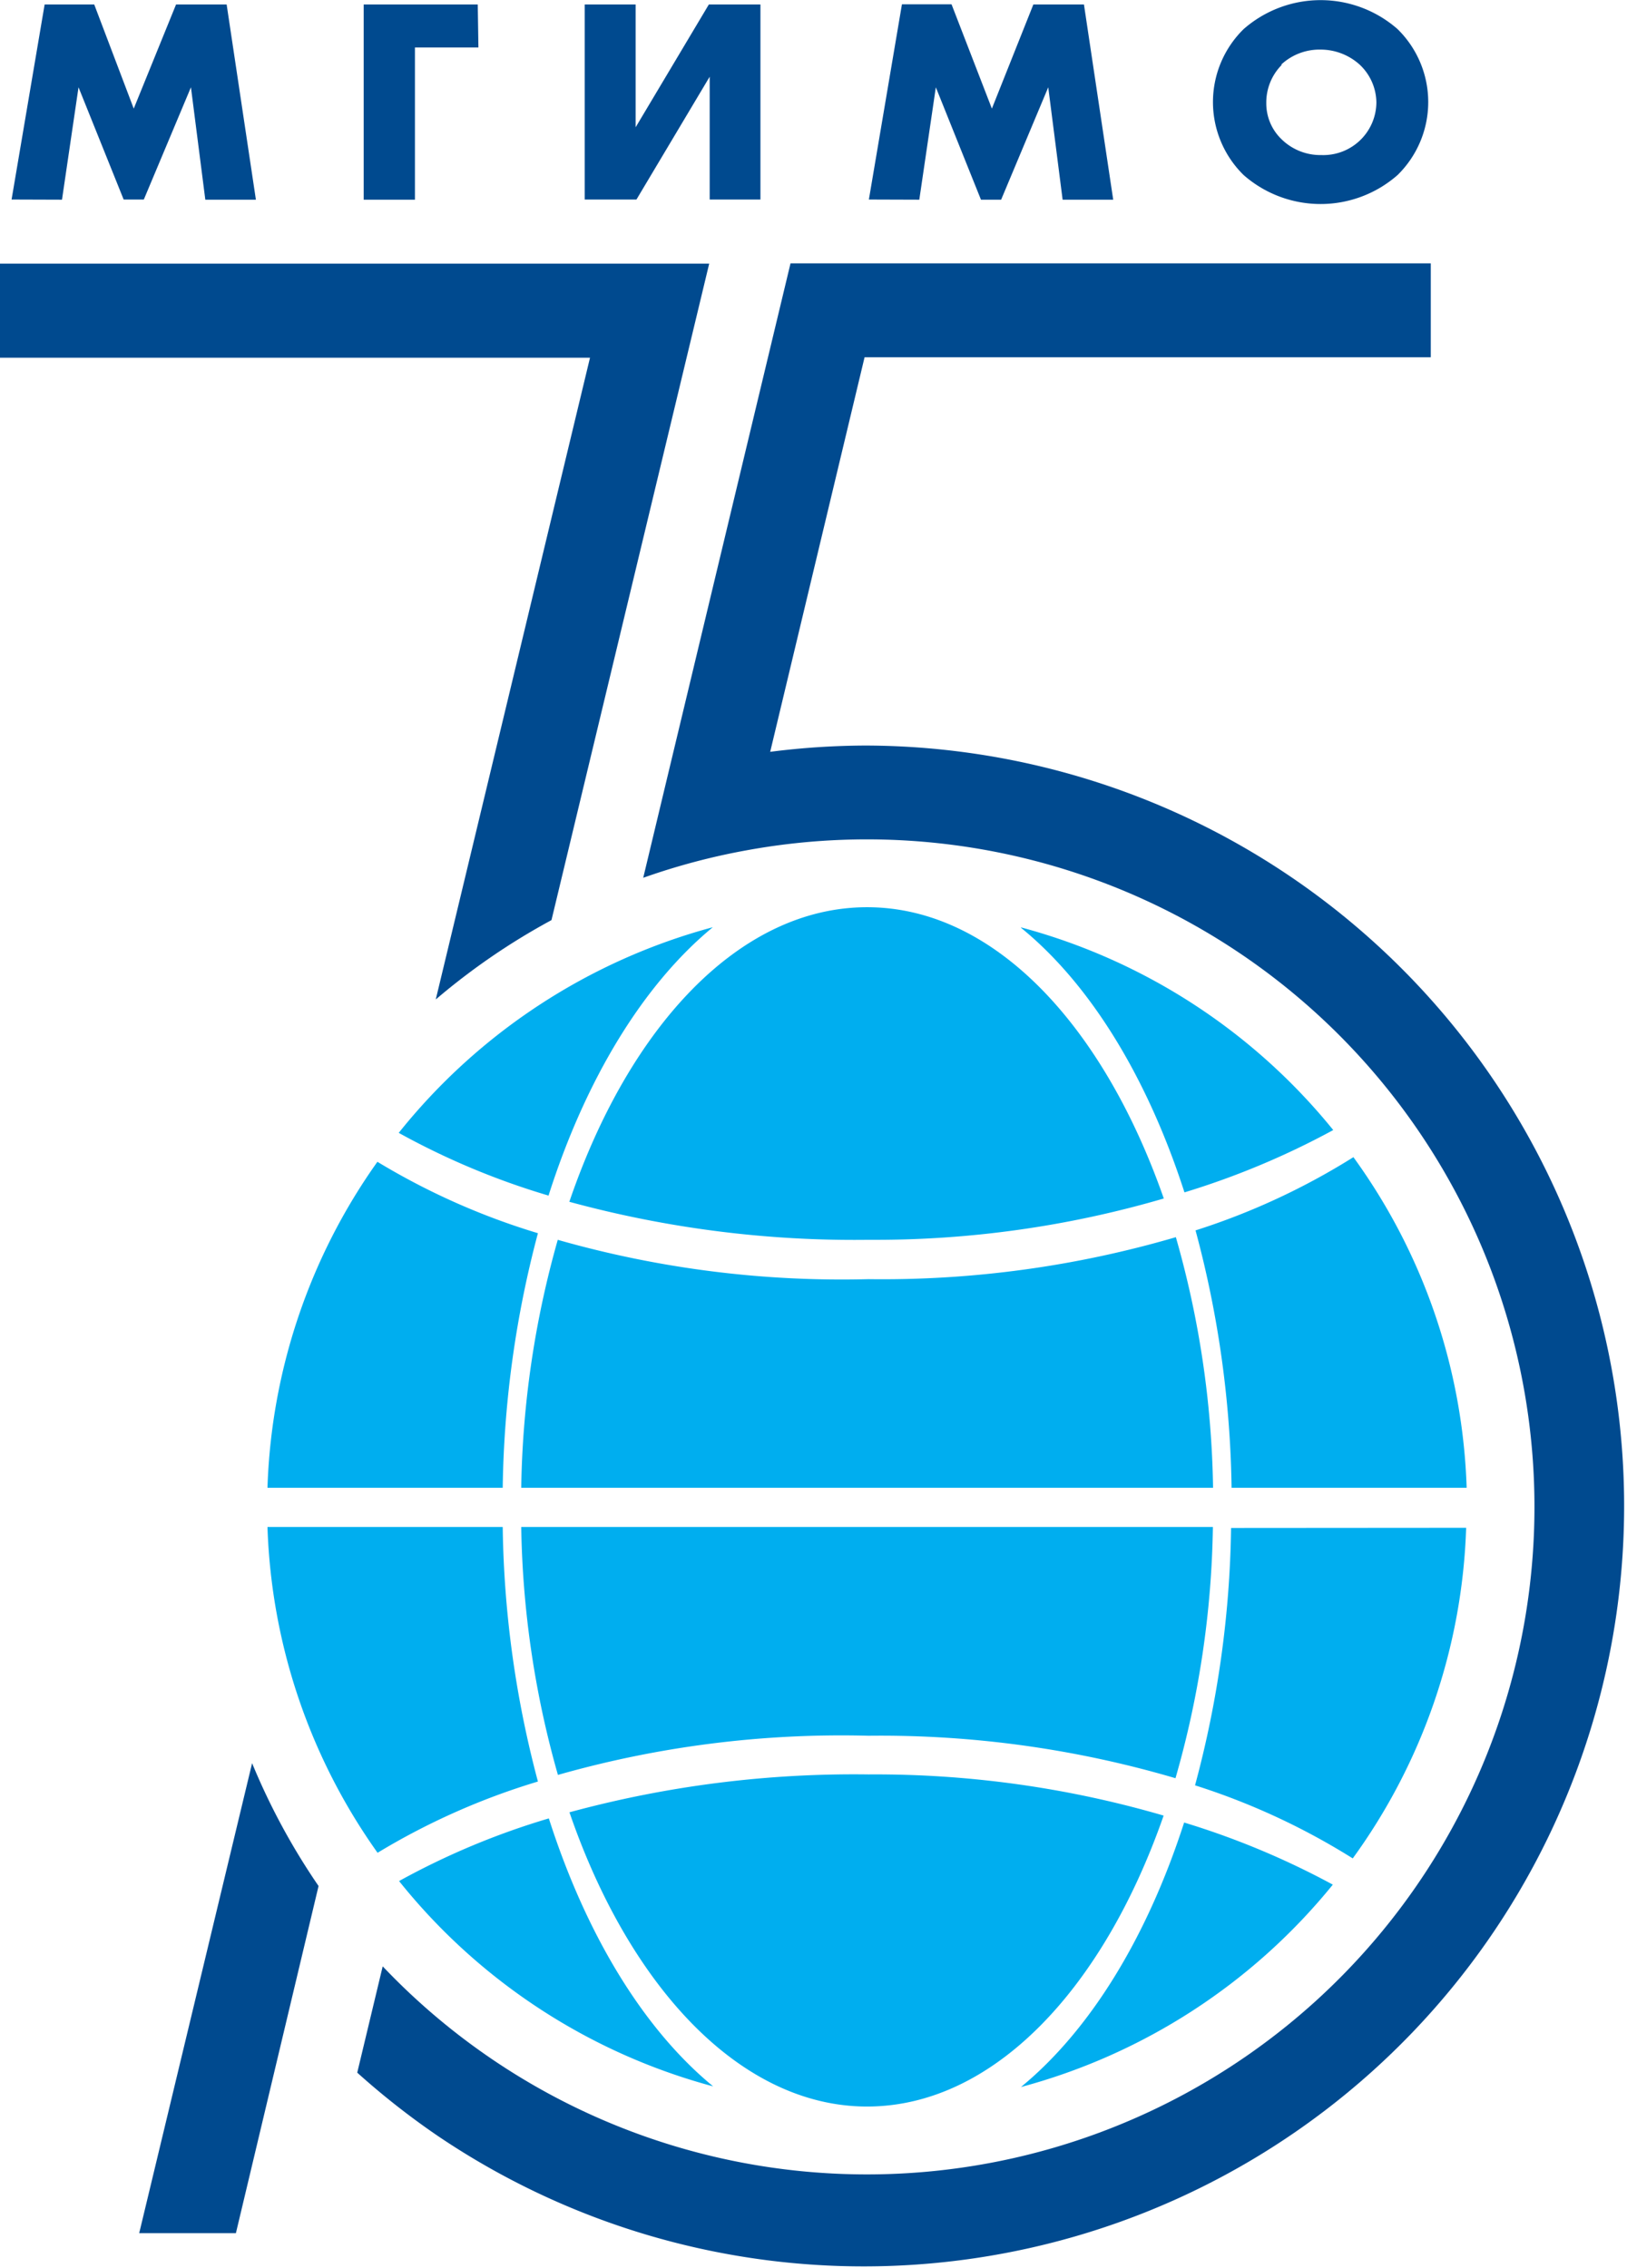 <svg xmlns="http://www.w3.org/2000/svg" viewBox="0 0 98.42 137.21"><defs><style>.cls-1{fill:#004a8f;}.cls-2{fill:#00aeef;fill-rule:evenodd;}</style></defs><title>Ресурс 1</title><g id="Слой_2" data-name="Слой 2"><g id="Layer_1" data-name="Layer 1"><path class="cls-1" d="M.7,12.07,2.7.27h3l2.39,6.3L10.65.27h3.06l1.77,11.81H12.42l-.87-6.8L8.7,12.07H7.48L4.75,5.28l-1,6.8Z"/><path class="cls-1" d="M28.94,2.87H25.1v9.21H22V.27h6.9Z"/><path class="cls-1" d="M38.45.27V7.7L42.88.27H46V12.07H42.93V4.64L38.5,12.07H35.37V.27Z"/><path class="cls-1" d="M52.56,12.07l2-11.81h3L60,6.57,62.51.27h3.06l1.77,11.81H64.28l-.87-6.8-2.85,6.8H59.34l-2.73-6.8-1,6.8Z"/><path class="cls-1" d="M84.54,10.59a7.06,7.06,0,0,1-9.31,0,6.18,6.18,0,0,1,0-8.83,7.06,7.06,0,0,1,9.31,0,6.18,6.18,0,0,1,0,8.83Zm-7-6.67a3.23,3.23,0,0,0-.94,2.32,3,3,0,0,0,.94,2.2,3.35,3.35,0,0,0,2.39.94,3.21,3.21,0,0,0,3.33-3.19,3.19,3.19,0,0,0-1-2.27A3.53,3.53,0,0,0,79.88,3,3.4,3.4,0,0,0,77.5,3.91Z"/><path class="cls-1" d="M52.37,45.1a46.31,46.31,0,0,0-5.78.38L52.3,21.61H86.55V15.93H47.82L40.45,46.67,38.91,53.1a40,40,0,0,1,6.24-1.66,40.38,40.38,0,1,1-22,67.51l-1.54,6.43a46.38,46.38,0,0,0,4.92,3.86A46,46,0,1,0,52.37,45.1Z"/><path class="cls-1" d="M26.36,60.46a40.3,40.3,0,0,1,7-4.8L42.9,15.95H0v5.69H35.69Z"/><path class="cls-1" d="M15.25,106.66,8.42,135.09h5.85l5-21A40.21,40.21,0,0,1,15.25,106.66Z"/><path class="cls-2" d="M61.76,56.1A36.42,36.42,0,0,1,80.65,68.36a48.22,48.22,0,0,1-9,3.77c-2.26-7-5.72-12.61-9.88-16ZM70.4,72.5A62.17,62.17,0,0,1,52.54,75a65.57,65.57,0,0,1-18.1-2.3C38.09,62,44.8,54.88,52.45,54.88S66.73,62,70.4,72.5Zm-37.2-.17a45.22,45.22,0,0,1-9.08-3.8,36.43,36.43,0,0,1,19-12.44c-4.2,3.46-7.69,9.17-9.94,16.24ZM81.87,70a36,36,0,0,1,6.85,20H74.5a63,63,0,0,0-2.18-15.57A41.81,41.81,0,0,0,81.87,70ZM73.38,90H31.53a58.09,58.09,0,0,1,2.21-15,62.63,62.63,0,0,0,18.8,2.38,63.2,63.2,0,0,0,18.59-2.54A58.1,58.1,0,0,1,73.38,90Zm-43,0H16.18a36,36,0,0,1,6.65-19.72,42.31,42.31,0,0,0,9.71,4.32A63.09,63.09,0,0,0,30.41,90Zm58.31,2.42a36,36,0,0,1-6.86,20,41.67,41.67,0,0,0-9.54-4.42,62.93,62.93,0,0,0,2.18-15.57ZM71.11,107.57A63.12,63.12,0,0,0,52.54,105a62.65,62.65,0,0,0-18.79,2.37,58,58,0,0,1-2.22-15H73.37a58,58,0,0,1-2.26,15.19Zm-38.57.2a42.17,42.17,0,0,0-9.7,4.31,36,36,0,0,1-6.66-19.71H30.41a62.9,62.9,0,0,0,2.13,15.4ZM80.63,114a36.43,36.43,0,0,1-18.87,12.25c4.16-3.42,7.61-9,9.87-16a48.5,48.5,0,0,1,9,3.76ZM43.14,126.21a36.42,36.42,0,0,1-19-12.42A45.47,45.47,0,0,1,33.2,110c2.26,7.06,5.74,12.76,9.94,16.21Zm-8.69-16.58a65.55,65.55,0,0,1,18.09-2.29,62.21,62.21,0,0,1,17.85,2.49c-3.67,10.53-10.34,17.6-17.94,17.6s-14.34-7.15-18-17.79Z"/></g></g></svg>